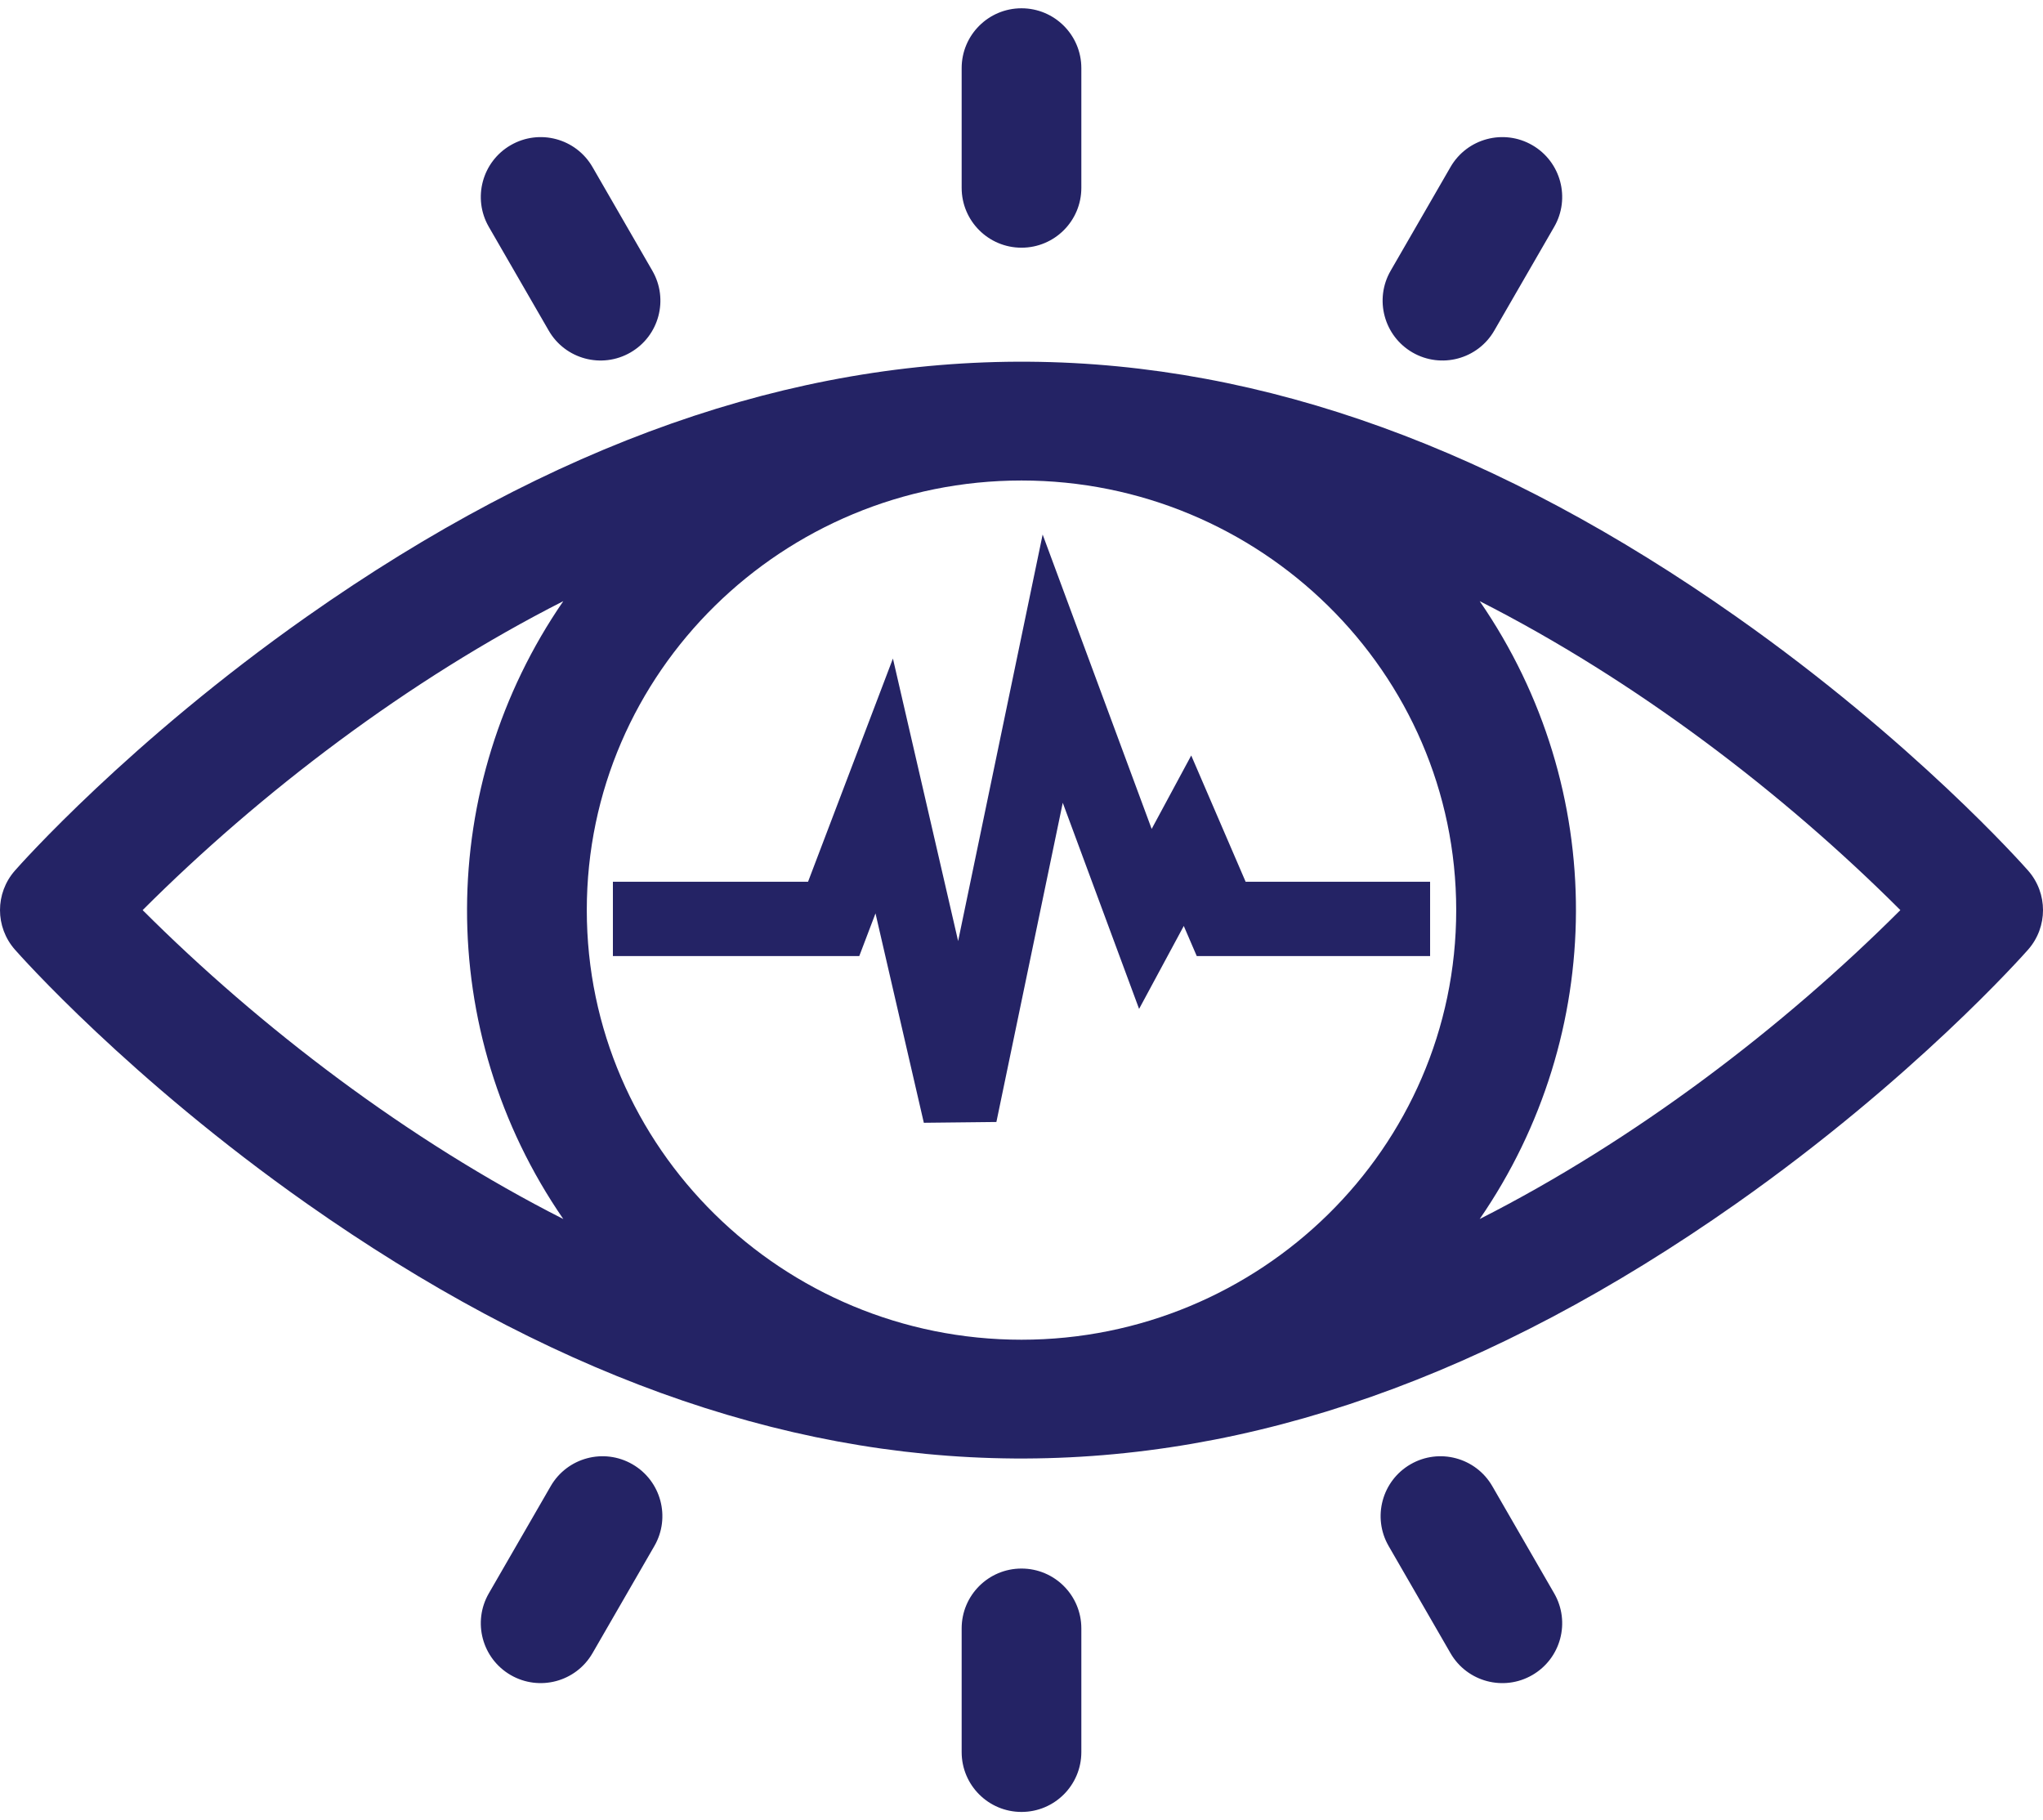 <svg width="55" height="49" viewBox="0 0 55 49" fill="none" xmlns="http://www.w3.org/2000/svg">
<path d="M54.599 23.436C54.475 23.295 51.52 19.959 46.733 16.594C33.987 7.632 21.524 7.272 8.267 16.594C3.481 19.959 0.525 23.295 0.402 23.436C-0.134 24.044 -0.134 24.956 0.402 25.564C0.525 25.704 3.481 29.041 8.267 32.406C21.013 41.368 33.476 41.727 46.733 32.406C51.52 29.041 54.475 25.704 54.599 25.564C55.134 24.956 55.134 24.044 54.599 23.436ZM39.203 24.5C39.203 30.919 33.91 36.065 27.5 36.065C21.079 36.065 15.797 30.908 15.797 24.5C15.797 18.081 21.09 12.935 27.5 12.935C33.921 12.935 39.203 18.092 39.203 24.5ZM3.84 24.5C7.021 21.321 11.001 18.297 15.165 16.183C11.743 21.15 11.676 27.754 15.165 32.816C10.98 30.693 7.002 27.659 3.84 24.5ZM39.835 32.816C43.257 27.85 43.324 21.246 39.835 16.183C44.02 18.307 47.998 21.34 51.16 24.5C47.986 27.672 44.007 30.699 39.835 32.816Z" fill="#242365"/>
<path d="M27.5 6.668C28.39 6.668 29.111 5.947 29.111 5.057V1.834C29.111 0.944 28.39 0.223 27.5 0.223C26.61 0.223 25.889 0.944 25.889 1.834V5.057C25.889 5.947 26.61 6.668 27.5 6.668Z" fill="#242365"/>
<path d="M38.027 9.489C38.795 9.932 39.782 9.673 40.228 8.899L41.84 6.108C42.285 5.338 42.021 4.352 41.25 3.907C40.479 3.462 39.494 3.726 39.049 4.497L37.438 7.288C36.993 8.058 37.257 9.044 38.027 9.489Z" fill="#242365"/>
<path d="M27.5 42.225C26.61 42.225 25.889 42.946 25.889 43.836V47.166C25.889 48.056 26.61 48.777 27.5 48.777C28.39 48.777 29.111 48.056 29.111 47.166V43.836C29.111 42.946 28.39 42.225 27.5 42.225Z" fill="#242365"/>
<path d="M40.175 40.008C39.73 39.237 38.744 38.973 37.974 39.418C37.203 39.863 36.939 40.849 37.384 41.619L39.049 44.503C39.495 45.276 40.482 45.537 41.25 45.093C42.021 44.648 42.285 43.663 41.84 42.892L40.175 40.008Z" fill="#242365"/>
<path d="M14.772 8.899C15.218 9.672 16.204 9.933 16.973 9.489C17.744 9.044 18.008 8.058 17.562 7.288L15.951 4.497C15.506 3.726 14.521 3.462 13.75 3.907C12.979 4.352 12.715 5.338 13.16 6.108L14.772 8.899Z" fill="#242365"/>
<path d="M17.026 39.418C16.256 38.973 15.27 39.237 14.825 40.008L13.16 42.892C12.715 43.663 12.979 44.648 13.75 45.093C14.518 45.536 15.504 45.277 15.951 44.503L17.616 41.619C18.061 40.849 17.797 39.863 17.026 39.418Z" fill="#242365"/>
<path d="M16.5 24.737H22.443L23.804 21.158L25.845 30L28.34 18L30.835 24.737L31.969 22.632L32.876 24.737H38.5" stroke="#242365" stroke-width="2"/>
</svg>
